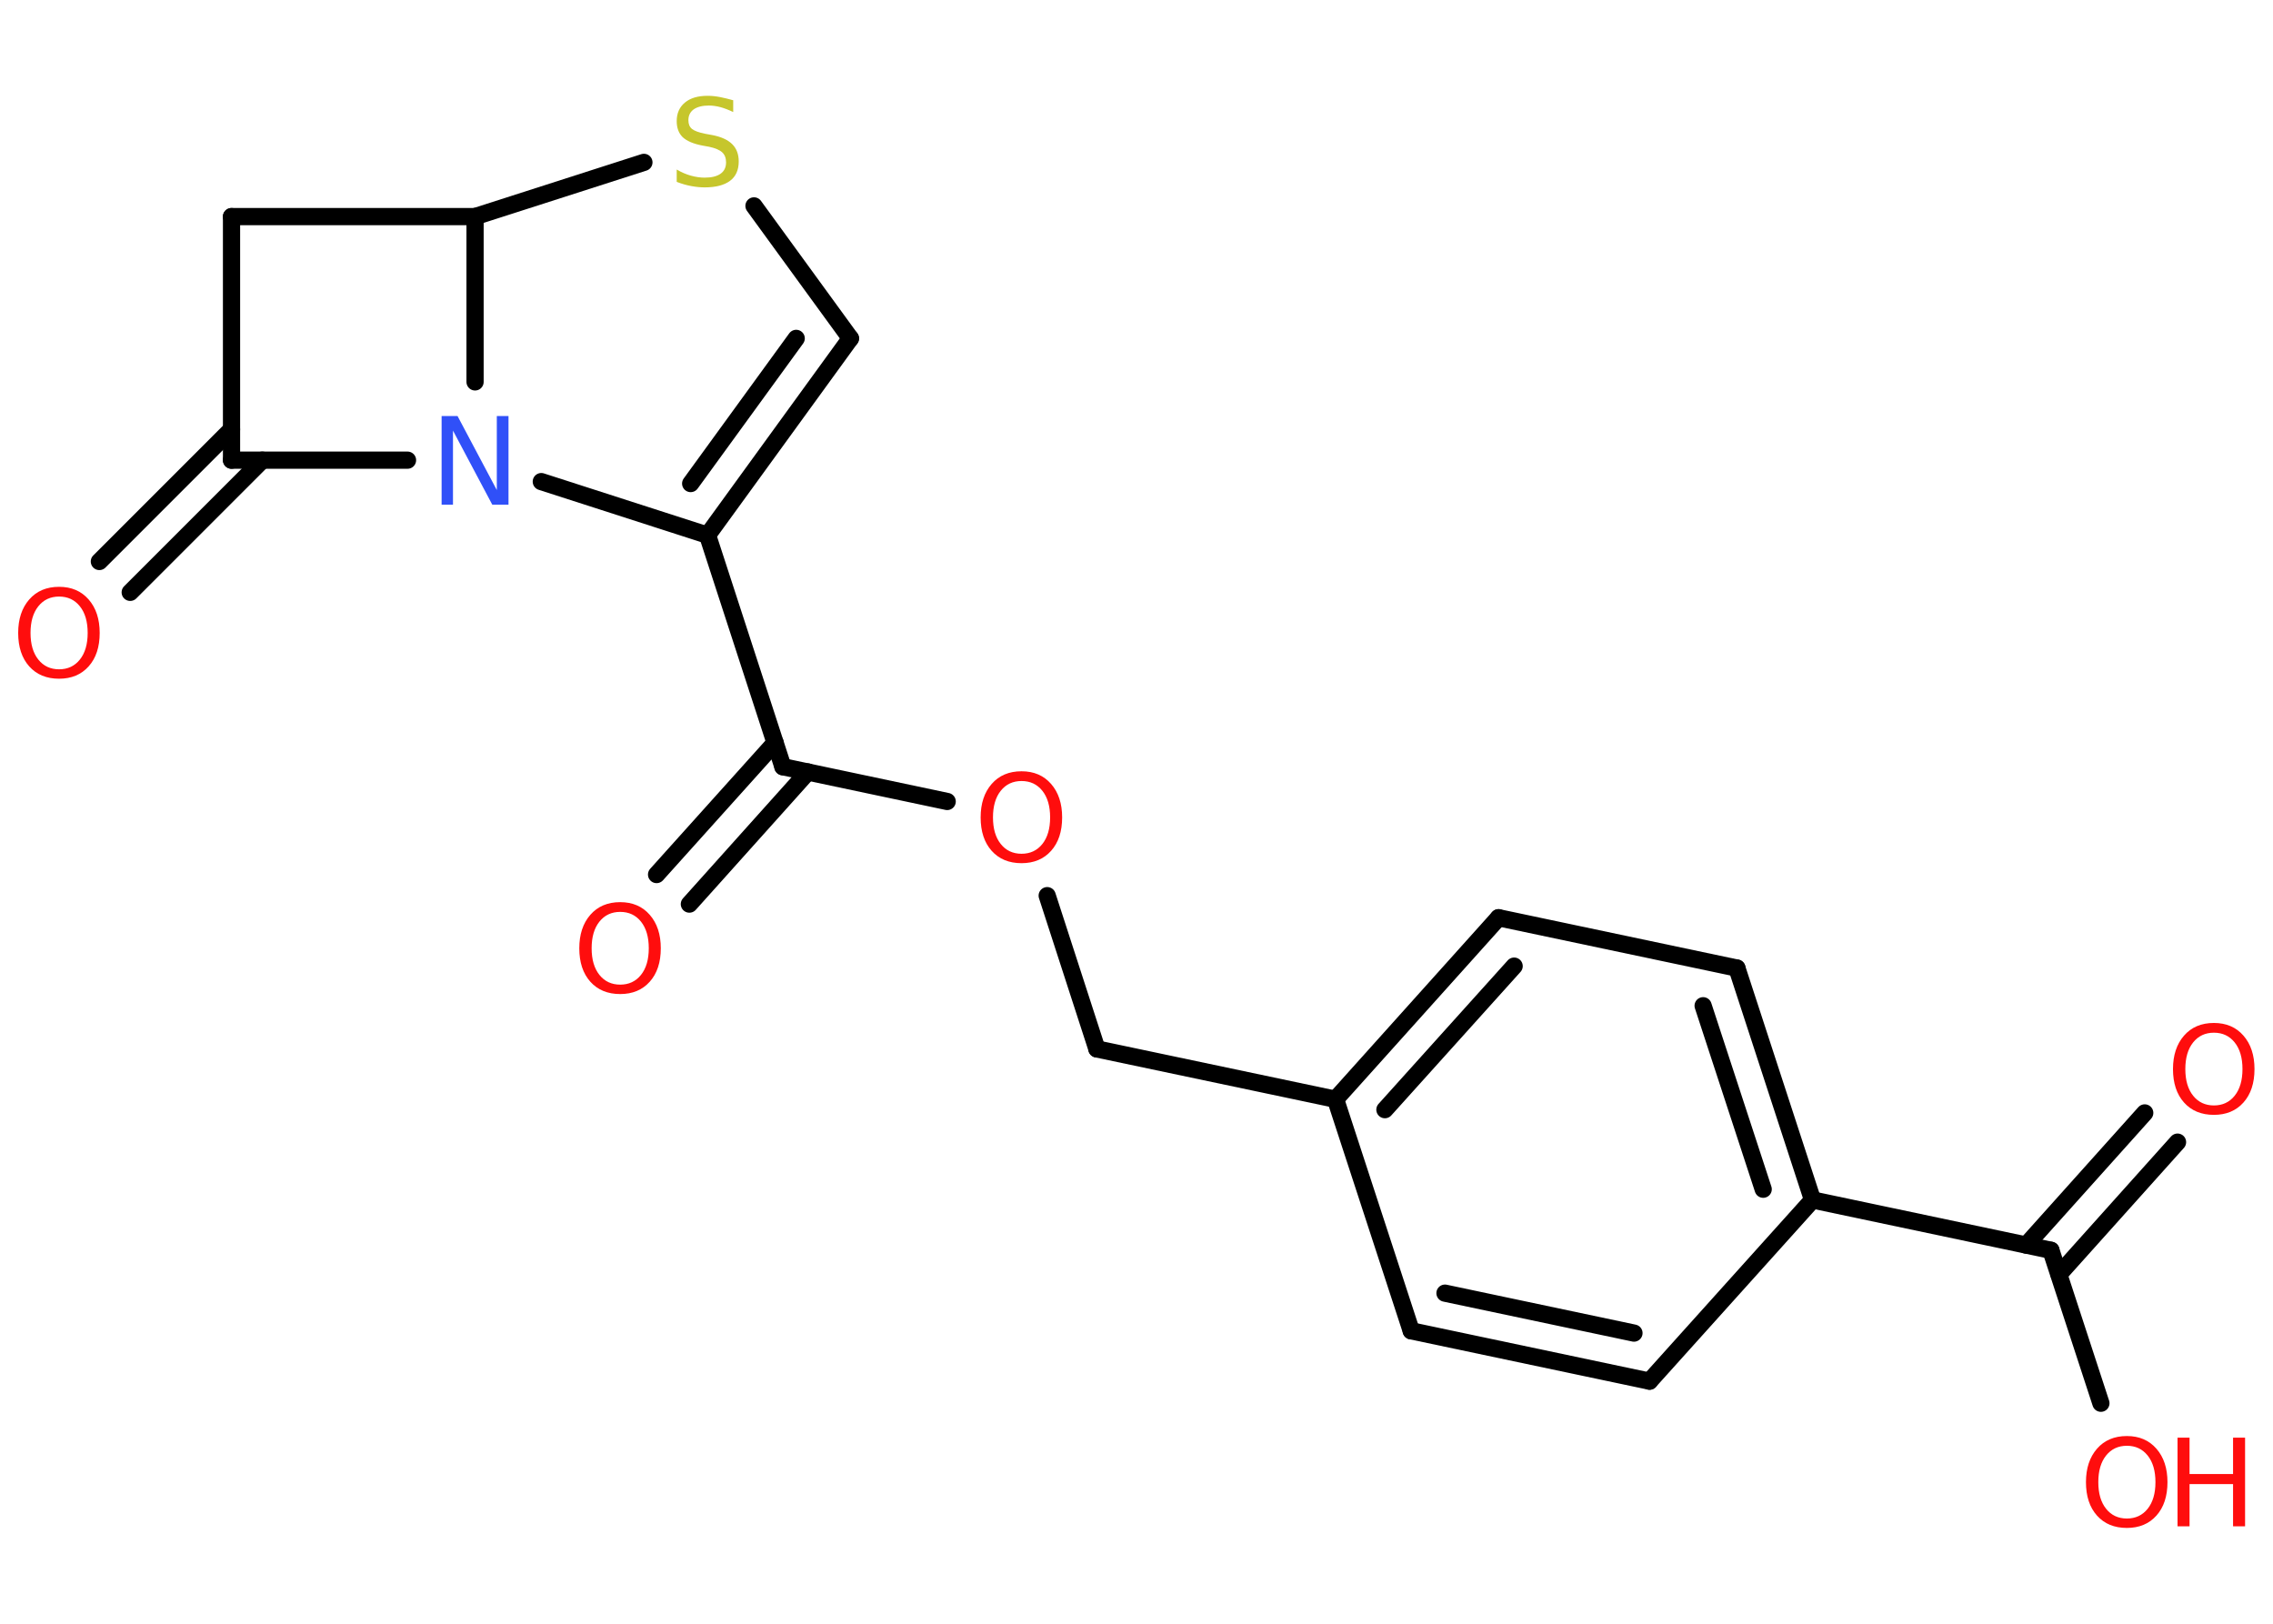<?xml version='1.0' encoding='UTF-8'?>
<!DOCTYPE svg PUBLIC "-//W3C//DTD SVG 1.1//EN" "http://www.w3.org/Graphics/SVG/1.1/DTD/svg11.dtd">
<svg version='1.2' xmlns='http://www.w3.org/2000/svg' xmlns:xlink='http://www.w3.org/1999/xlink' width='70.0mm' height='50.0mm' viewBox='0 0 70.0 50.0'>
  <desc>Generated by the Chemistry Development Kit (http://github.com/cdk)</desc>
  <g stroke-linecap='round' stroke-linejoin='round' stroke='#000000' stroke-width='.53' fill='#FF0D0D'>
    <rect x='.0' y='.0' width='70.0' height='50.0' fill='#FFFFFF' stroke='none'/>
    <g id='mol1' class='mol'>
      <g id='mol1bnd1' class='bond'>
        <line x1='20.22' y1='26.93' x2='23.87' y2='22.87'/>
        <line x1='21.23' y1='27.84' x2='24.88' y2='23.77'/>
      </g>
      <line id='mol1bnd2' class='bond' x1='24.11' y1='23.61' x2='29.17' y2='24.68'/>
      <line id='mol1bnd3' class='bond' x1='32.25' y1='27.58' x2='33.78' y2='32.3'/>
      <line id='mol1bnd4' class='bond' x1='33.78' y1='32.3' x2='41.13' y2='33.85'/>
      <g id='mol1bnd5' class='bond'>
        <line x1='46.15' y1='28.26' x2='41.13' y2='33.85'/>
        <line x1='46.63' y1='29.75' x2='42.65' y2='34.17'/>
      </g>
      <line id='mol1bnd6' class='bond' x1='46.15' y1='28.26' x2='53.49' y2='29.81'/>
      <g id='mol1bnd7' class='bond'>
        <line x1='55.82' y1='36.95' x2='53.49' y2='29.81'/>
        <line x1='54.3' y1='36.62' x2='52.45' y2='30.97'/>
      </g>
      <line id='mol1bnd8' class='bond' x1='55.82' y1='36.95' x2='63.16' y2='38.5'/>
      <g id='mol1bnd9' class='bond'>
        <line x1='62.4' y1='38.34' x2='66.05' y2='34.27'/>
        <line x1='63.41' y1='39.24' x2='67.06' y2='35.17'/>
      </g>
      <line id='mol1bnd10' class='bond' x1='63.16' y1='38.5' x2='64.7' y2='43.21'/>
      <line id='mol1bnd11' class='bond' x1='55.82' y1='36.95' x2='50.8' y2='42.53'/>
      <g id='mol1bnd12' class='bond'>
        <line x1='43.46' y1='40.98' x2='50.8' y2='42.53'/>
        <line x1='44.5' y1='39.82' x2='50.32' y2='41.05'/>
      </g>
      <line id='mol1bnd13' class='bond' x1='41.13' y1='33.85' x2='43.46' y2='40.98'/>
      <line id='mol1bnd14' class='bond' x1='24.11' y1='23.61' x2='21.79' y2='16.48'/>
      <g id='mol1bnd15' class='bond'>
        <line x1='21.79' y1='16.48' x2='26.19' y2='10.42'/>
        <line x1='21.27' y1='14.89' x2='24.52' y2='10.42'/>
      </g>
      <line id='mol1bnd16' class='bond' x1='26.19' y1='10.42' x2='23.22' y2='6.34'/>
      <line id='mol1bnd17' class='bond' x1='19.83' y1='5.0' x2='14.63' y2='6.67'/>
      <line id='mol1bnd18' class='bond' x1='14.63' y1='6.67' x2='7.13' y2='6.67'/>
      <line id='mol1bnd19' class='bond' x1='7.13' y1='6.67' x2='7.13' y2='14.17'/>
      <g id='mol1bnd20' class='bond'>
        <line x1='8.08' y1='14.17' x2='4.01' y2='18.24'/>
        <line x1='7.13' y1='13.22' x2='3.06' y2='17.29'/>
      </g>
      <line id='mol1bnd21' class='bond' x1='7.13' y1='14.17' x2='12.55' y2='14.17'/>
      <line id='mol1bnd22' class='bond' x1='21.79' y1='16.48' x2='16.67' y2='14.83'/>
      <line id='mol1bnd23' class='bond' x1='14.63' y1='6.67' x2='14.63' y2='11.76'/>
      <path id='mol1atm1' class='atom' d='M19.1 28.08q-.4 .0 -.64 .3q-.24 .3 -.24 .82q.0 .52 .24 .82q.24 .3 .64 .3q.4 .0 .64 -.3q.24 -.3 .24 -.82q.0 -.52 -.24 -.82q-.24 -.3 -.64 -.3zM19.1 27.78q.57 .0 .91 .39q.34 .39 .34 1.03q.0 .65 -.34 1.03q-.34 .38 -.91 .38q-.58 .0 -.92 -.38q-.34 -.38 -.34 -1.03q.0 -.64 .34 -1.03q.34 -.39 .92 -.39z' stroke='none'/>
      <path id='mol1atm3' class='atom' d='M31.46 24.05q-.4 .0 -.64 .3q-.24 .3 -.24 .82q.0 .52 .24 .82q.24 .3 .64 .3q.4 .0 .64 -.3q.24 -.3 .24 -.82q.0 -.52 -.24 -.82q-.24 -.3 -.64 -.3zM31.46 23.75q.57 .0 .91 .39q.34 .39 .34 1.03q.0 .65 -.34 1.03q-.34 .38 -.91 .38q-.58 .0 -.92 -.38q-.34 -.38 -.34 -1.03q.0 -.64 .34 -1.03q.34 -.39 .92 -.39z' stroke='none'/>
      <path id='mol1atm10' class='atom' d='M68.18 31.8q-.4 .0 -.64 .3q-.24 .3 -.24 .82q.0 .52 .24 .82q.24 .3 .64 .3q.4 .0 .64 -.3q.24 -.3 .24 -.82q.0 -.52 -.24 -.82q-.24 -.3 -.64 -.3zM68.18 31.5q.57 .0 .91 .39q.34 .39 .34 1.03q.0 .65 -.34 1.03q-.34 .38 -.91 .38q-.58 .0 -.92 -.38q-.34 -.38 -.34 -1.03q.0 -.64 .34 -1.03q.34 -.39 .92 -.39z' stroke='none'/>
      <g id='mol1atm11' class='atom'>
        <path d='M65.5 44.52q-.4 .0 -.64 .3q-.24 .3 -.24 .82q.0 .52 .24 .82q.24 .3 .64 .3q.4 .0 .64 -.3q.24 -.3 .24 -.82q.0 -.52 -.24 -.82q-.24 -.3 -.64 -.3zM65.5 44.22q.57 .0 .91 .39q.34 .39 .34 1.03q.0 .65 -.34 1.03q-.34 .38 -.91 .38q-.58 .0 -.92 -.38q-.34 -.38 -.34 -1.03q.0 -.64 .34 -1.03q.34 -.39 .92 -.39z' stroke='none'/>
        <path d='M67.06 44.27h.37v1.12h1.34v-1.12h.37v2.73h-.37v-1.3h-1.34v1.3h-.37v-2.73z' stroke='none'/>
      </g>
      <path id='mol1atm16' class='atom' d='M22.58 3.09v.36q-.21 -.1 -.39 -.15q-.19 -.05 -.36 -.05q-.3 .0 -.47 .12q-.16 .12 -.16 .33q.0 .18 .11 .27q.11 .09 .41 .15l.22 .04q.41 .08 .61 .28q.2 .2 .2 .53q.0 .4 -.27 .6q-.27 .2 -.78 .2q-.19 .0 -.41 -.04q-.22 -.04 -.45 -.13v-.38q.22 .13 .44 .19q.22 .06 .42 .06q.32 .0 .49 -.12q.17 -.12 .17 -.35q.0 -.2 -.12 -.31q-.12 -.11 -.4 -.17l-.22 -.04q-.41 -.08 -.6 -.26q-.18 -.18 -.18 -.49q.0 -.36 .25 -.57q.25 -.21 .7 -.21q.19 .0 .39 .04q.2 .04 .41 .1z' stroke='none' fill='#C6C62C'/>
      <path id='mol1atm20' class='atom' d='M1.82 18.37q-.4 .0 -.64 .3q-.24 .3 -.24 .82q.0 .52 .24 .82q.24 .3 .64 .3q.4 .0 .64 -.3q.24 -.3 .24 -.82q.0 -.52 -.24 -.82q-.24 -.3 -.64 -.3zM1.82 18.07q.57 .0 .91 .39q.34 .39 .34 1.03q.0 .65 -.34 1.03q-.34 .38 -.91 .38q-.58 .0 -.92 -.38q-.34 -.38 -.34 -1.03q.0 -.64 .34 -1.03q.34 -.39 .92 -.39z' stroke='none'/>
      <path id='mol1atm21' class='atom' d='M13.6 12.81h.49l1.21 2.28v-2.28h.36v2.73h-.5l-1.21 -2.28v2.28h-.35v-2.73z' stroke='none' fill='#3050F8'/>
    </g>
  </g>
</svg>
